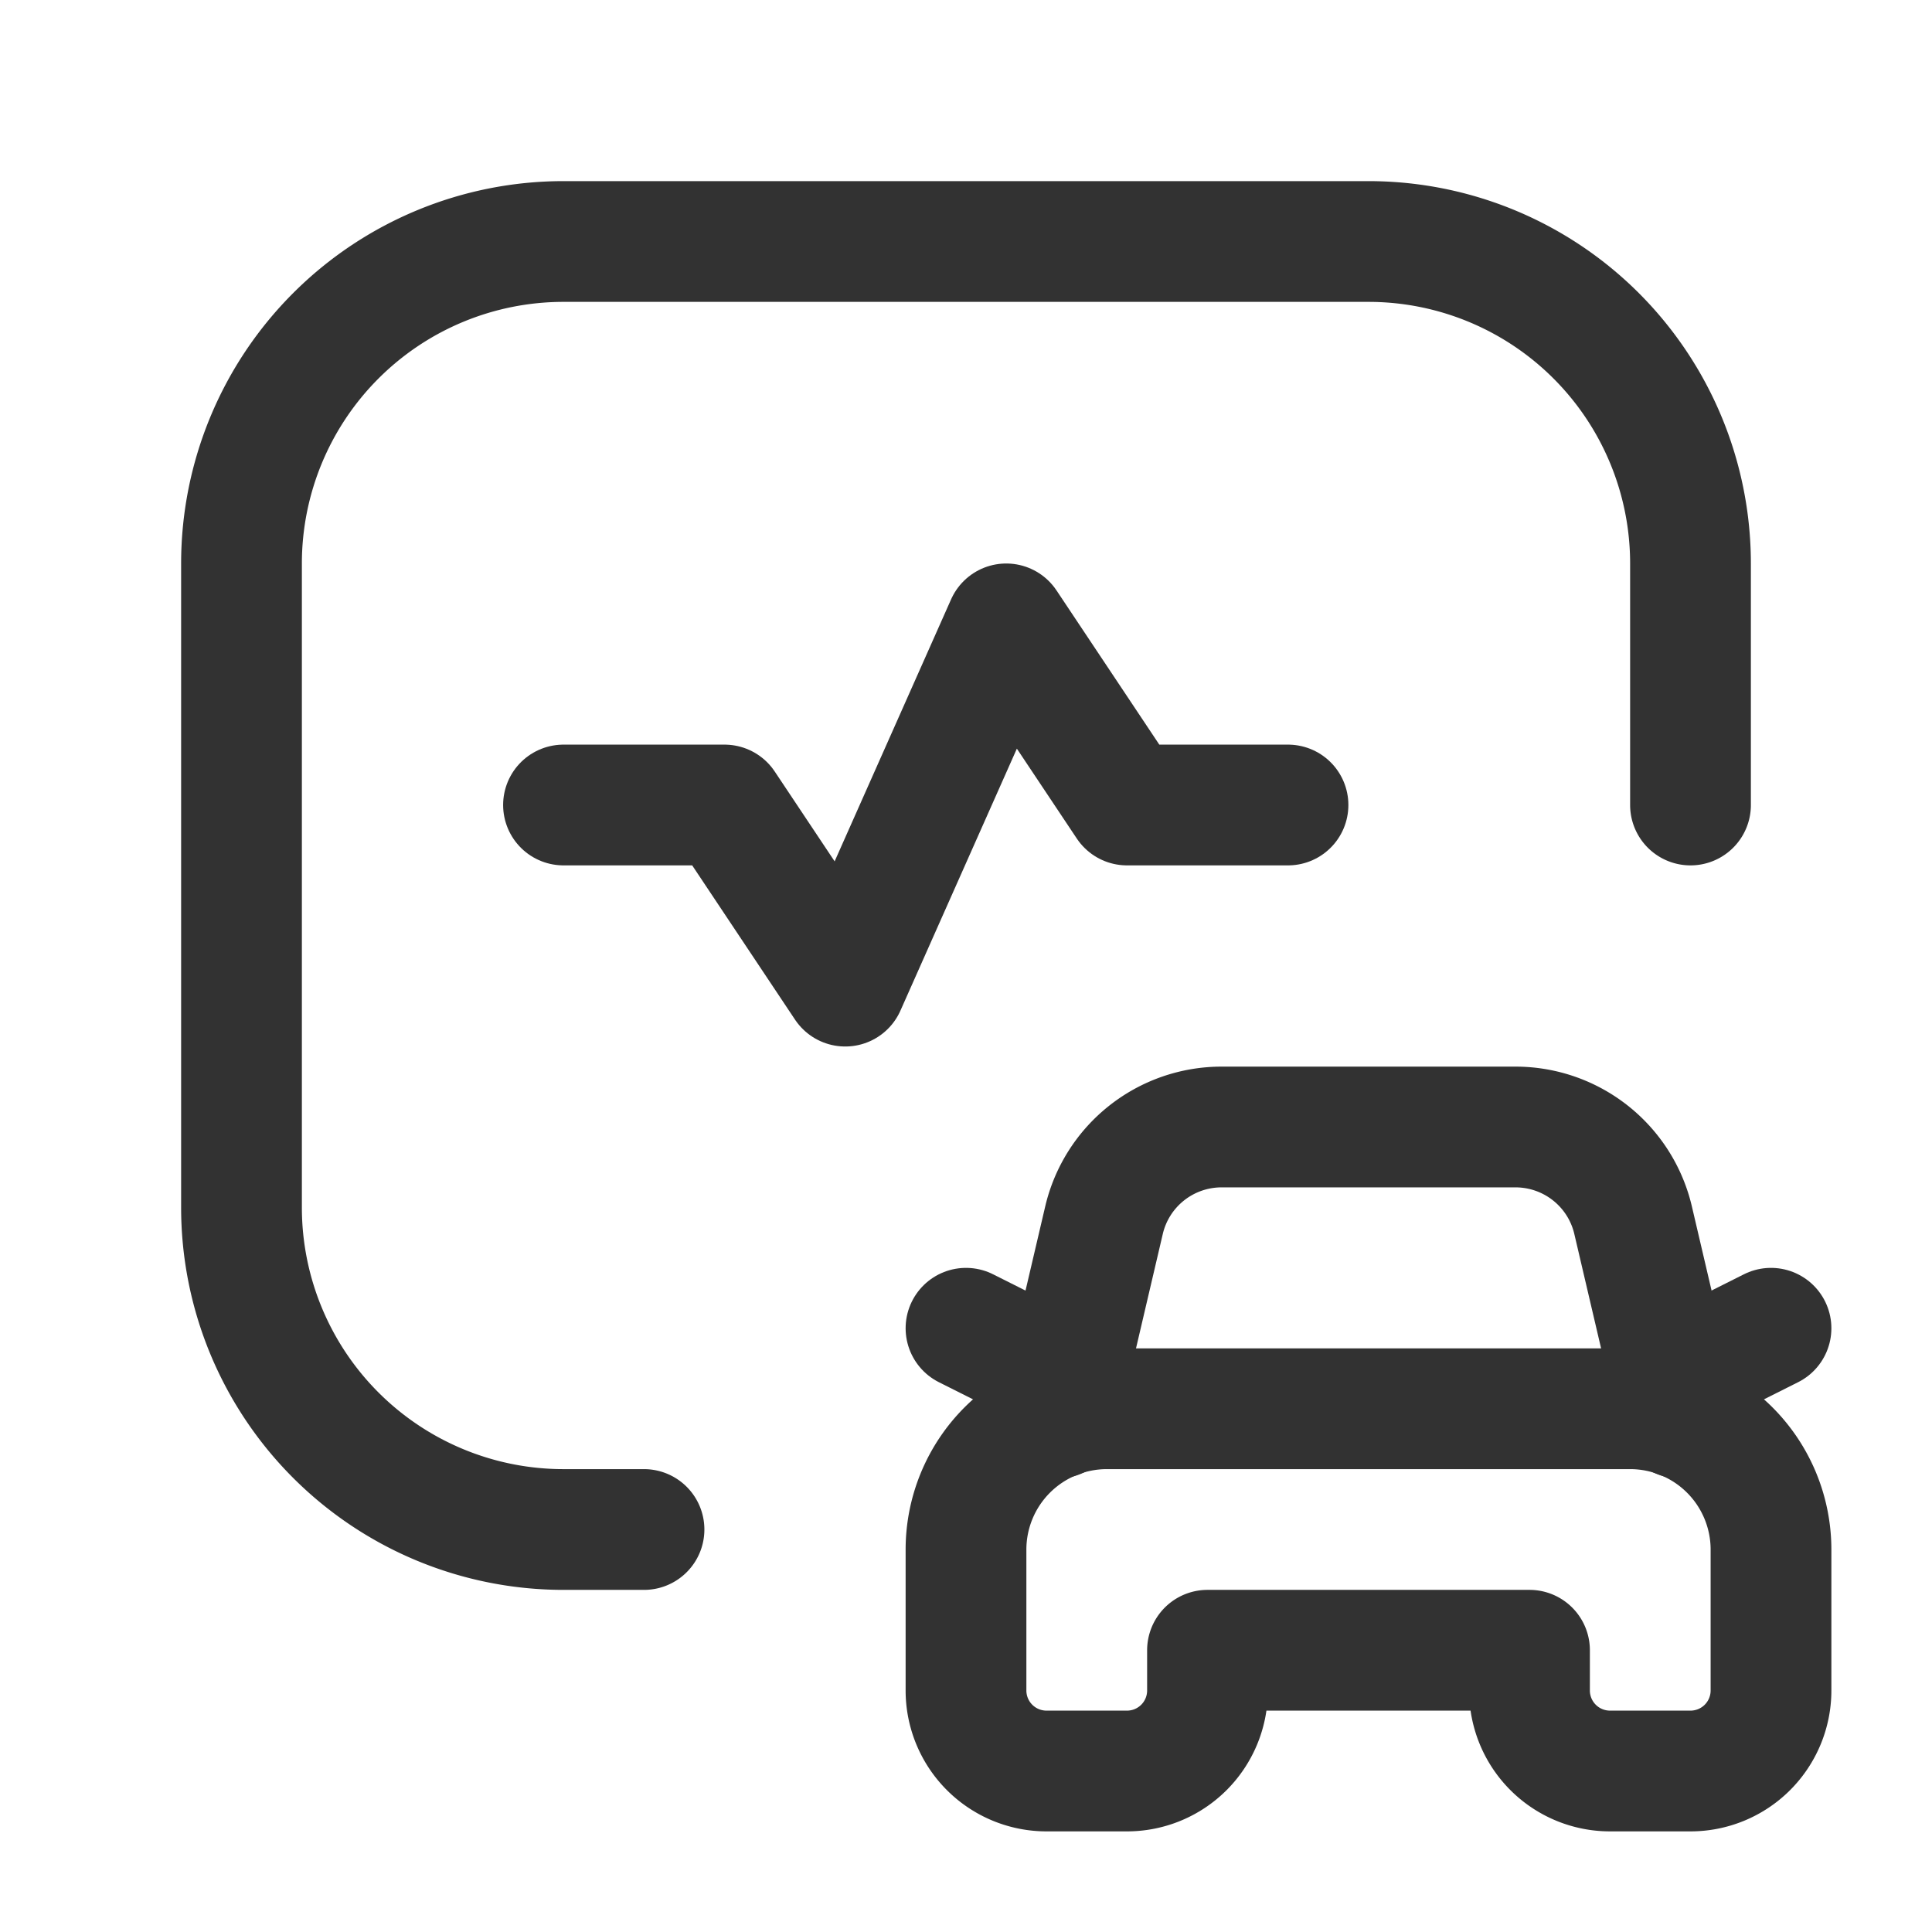 <svg id="Layer_3" data-name="Layer 3" xmlns="http://www.w3.org/2000/svg" viewBox="0 0 24 24"><path d="M19,20.5H15V21a1,1,0,0,1-1,1H13a1,1,0,0,1-1-1V19.25a1.75,1.75,0,0,1,1.75-1.75h6.5A1.75,1.75,0,0,1,22,19.25V21a1,1,0,0,1-1,1H20a1,1,0,0,1-1-1Z" fill="none" stroke="#323232" stroke-linecap="round" stroke-linejoin="round" stroke-width="1.5"/><path d="M13.139,17.616l.575-2.457A1.5,1.5,0,0,1,15.175,14h3.651a1.5,1.5,0,0,1,1.461,1.158l.575,2.457" fill="none" stroke="#323232" stroke-linecap="round" stroke-linejoin="round" stroke-width="1.5"/><path d="M13.239,17.122,12,16.5" fill="none" stroke="#323232" stroke-linecap="round" stroke-linejoin="round" stroke-width="1.5"/><path d="M20.761,17.122,22,16.5" fill="none" stroke="#323232" stroke-linecap="round" stroke-linejoin="round" stroke-width="1.5"/><path d="M8,19H7a4,4,0,0,1-4-4V7A4,4,0,0,1,7,3H17a4,4,0,0,1,4,4v3" fill="none" stroke="#323232" stroke-linecap="round" stroke-linejoin="round" stroke-width="1.5"/><path d="M7,10H9l1.5,2.25,2-4.5L14,10H16" fill="none" stroke="#323232" stroke-linecap="round" stroke-linejoin="round" stroke-width="1.5"/><path d="M0,0H24V24H0Z" fill="none"/></svg>